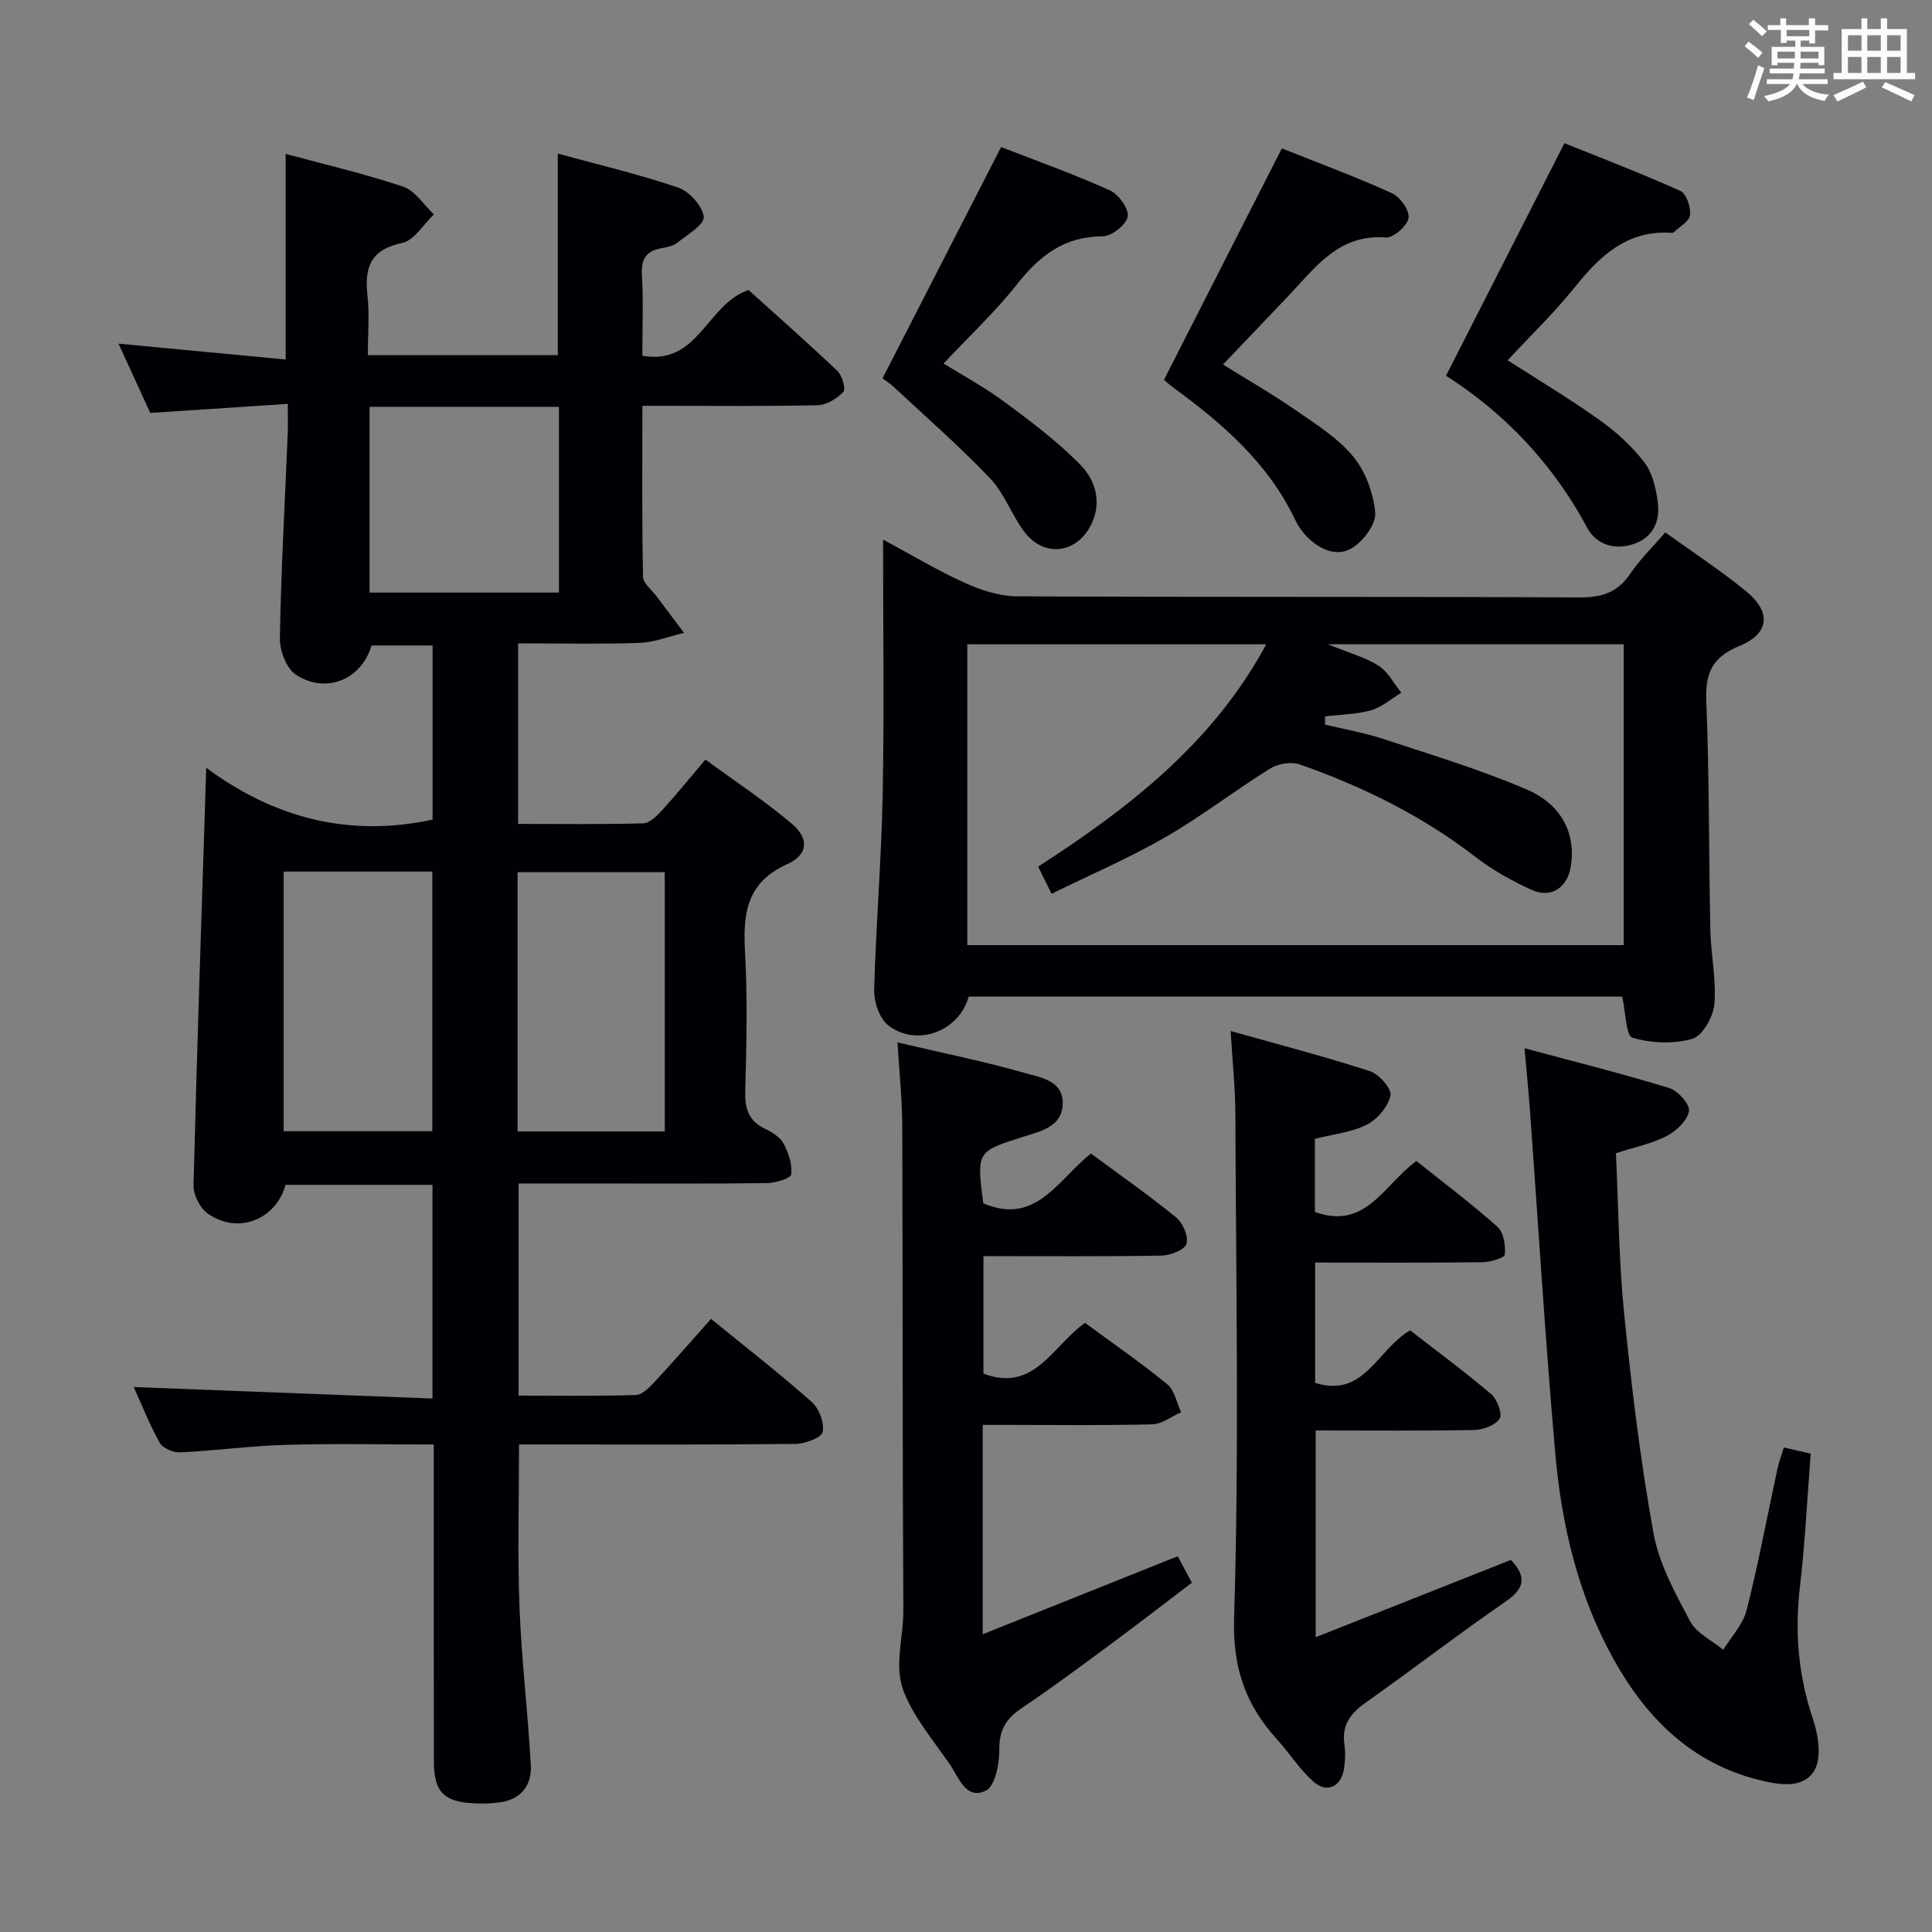 <svg enable-background="new 0 0 400 400" viewBox="0 0 400 400" xmlns="http://www.w3.org/2000/svg"><rect x="0" y="0" width="400" height="400" fill="#808080" stroke="none"/><g fill="#010105"><path d="m147.21 273.06c7.28 5.94 14.26 11.36 20.85 17.2 1.53 1.35 2.67 4.37 2.25 6.24-.27 1.21-3.67 2.43-5.68 2.45-17.16.19-34.33.11-51.5.11-1.81 0-3.62 0-5.67 0 0 11.41-.33 22.51.09 33.58.42 10.95 1.74 21.86 2.35 32.81.23 4.08-1.93 7.04-6.28 7.69-1.8.27-3.66.31-5.48.22-6.25-.29-8.29-2.37-8.31-8.64-.04-19.83-.02-39.67-.02-59.5 0-1.81 0-3.61 0-6.15-10.47 0-20.57-.22-30.66.07-7.3.21-14.57 1.21-21.86 1.56-1.41.07-3.59-.86-4.22-1.99-2.17-3.88-3.8-8.05-5.38-11.54 20.56.79 41.05 1.58 61.85 2.38 0-15.44 0-29.69 0-44.24-10.26 0-20.34 0-30.42 0-2.03 7.27-9.89 10.34-16.13 5.93-1.59-1.12-2.97-3.86-2.92-5.81.71-28.43 1.68-56.86 2.63-86.47 13.95 10.34 29.47 14.49 46.86 10.73 0-11.7 0-23.64 0-36.05-4.19 0-8.4 0-12.64 0-2.03 7.02-9.47 10.2-15.73 5.99-1.94-1.31-3.29-4.97-3.25-7.52.26-14.13 1.05-28.25 1.63-42.38.07-1.79.01-3.58.01-6.11-9.76.64-18.85 1.24-28.47 1.87-2-4.36-4.18-9.11-6.57-14.34 11.76 1.11 22.93 2.17 34.6 3.28 0-14.46 0-28.16 0-42.57 8.21 2.22 16.4 4.12 24.33 6.79 2.48.84 4.26 3.76 6.37 5.74-2.17 2.05-4.08 5.39-6.57 5.91-6.54 1.37-7.84 5.03-7.19 10.88.44 3.93.08 7.95.08 12.35h39.33c0-13.51 0-27.22 0-41.73 8.31 2.28 16.77 4.26 24.95 7.05 2.3.79 5 3.8 5.26 6.05.19 1.57-3.39 3.69-5.46 5.35-.85.68-2.14.93-3.27 1.13-3.13.57-4.27 2.18-4.07 5.49.32 5.46.09 10.95.09 16.79 11.65 2.02 13.21-10.55 21.97-13.63 5.73 5.17 12.18 10.85 18.41 16.77.99.94 1.79 3.74 1.24 4.33-1.31 1.39-3.46 2.72-5.3 2.76-10.66.25-21.33.13-32 .13-1.28 0-2.57 0-4.31 0 0 12.12-.11 23.74.13 35.36.03 1.43 1.88 2.83 2.92 4.23 1.84 2.48 3.71 4.94 5.56 7.41-3.06.73-6.1 1.97-9.19 2.08-8.28.29-16.58.1-25.15.1v37.38c8.67 0 17.3.12 25.91-.12 1.33-.04 2.83-1.53 3.88-2.68 2.91-3.19 5.63-6.55 8.99-10.52 6.03 4.42 12.25 8.52 17.89 13.29 3.61 3.06 3.4 6.41-.95 8.36-8.47 3.81-9.18 10.25-8.74 18.2.54 9.64.29 19.33.04 28.99-.09 3.58.8 6.02 4.12 7.61 1.46.7 3.12 1.73 3.83 3.07 1.03 1.92 1.83 4.32 1.57 6.38-.1.82-3.27 1.77-5.05 1.79-12.16.16-24.33.08-36.5.08-4.83 0-9.66 0-14.89 0v43.92c8.06 0 16.17.12 24.26-.12 1.33-.04 2.8-1.55 3.87-2.69 3.88-4.17 7.57-8.43 11.71-13.08zm-88.48-38.85h30.77c0-18.09 0-35.79 0-53.76-10.36 0-20.41 0-30.77 0zm48.43.04h30.47c0-18.08 0-35.82 0-53.67-10.34 0-20.37 0-30.47 0zm-30.65-150.02v38.46h39.21c0-12.93 0-25.61 0-38.46-13.18 0-26.06 0-39.21 0z"/><path d="m344.78 110.23c5.82 4.2 11.54 7.92 16.77 12.22 5.26 4.33 4.78 8.75-1.48 11.32-5.55 2.28-7.03 5.56-6.8 11.34.63 15.79.51 31.61.84 47.41.11 5.14 1.26 10.33.83 15.39-.23 2.61-2.45 6.55-4.56 7.16-3.86 1.12-8.53.93-12.4-.23-1.36-.41-1.39-5.27-2.12-8.5-44.88 0-90.09 0-135.31 0-1.95 7.15-10.7 10.55-16.67 5.93-1.81-1.41-2.95-4.85-2.89-7.32.35-13.45 1.5-26.88 1.76-40.33.33-17.31.08-34.63.08-52.91 5.99 3.22 11.3 6.43 16.92 8.97 3.35 1.51 7.18 2.77 10.8 2.78 38.81.2 77.61.04 116.42.23 4.6.02 7.89-.96 10.52-4.86 2-2.97 4.64-5.52 7.29-8.6zm-70.44 38.09c0 .57-.01 1.13-.01 1.7 3.99.96 8.07 1.66 11.96 2.94 10.05 3.32 20.24 6.37 29.93 10.55 6.25 2.7 10.12 8.13 9.03 15.7-.66 4.56-4.09 6.88-8.19 5.01-4.05-1.86-8.04-4.07-11.56-6.79-11.06-8.53-23.38-14.61-36.46-19.18-1.76-.61-4.49-.12-6.13.9-7.33 4.57-14.21 9.91-21.68 14.21-7.52 4.33-15.55 7.78-23.51 11.69-1.25-2.52-1.97-3.97-2.78-5.62 18.86-12.19 36.24-25.65 47.22-46.03-21.19 0-41.58 0-61.89 0v62.28h135.9c0-21.02 0-41.72 0-62.29-20.21 0-39.99 0-61.24 0 4.46 1.82 7.76 2.7 10.5 4.45 1.95 1.25 3.15 3.67 4.69 5.58-2.07 1.25-4 2.99-6.25 3.63-3.06.86-6.34.88-9.53 1.27z"/><path d="m185.82 215.82c9.39 2.21 18.02 3.94 26.46 6.36 3.2.92 7.9 1.54 7.74 6.42-.15 4.5-4.17 5.51-7.71 6.62-.16.05-.32.09-.48.14-9.62 3.04-9.62 3.04-8.26 13.77 10.93 4.69 15.49-4.95 22.3-10.3 6.01 4.45 11.99 8.62 17.63 13.22 1.4 1.14 2.6 3.94 2.15 5.46-.37 1.25-3.31 2.41-5.13 2.45-12.15.21-24.31.11-36.91.11v24.33c10.55 3.98 14.3-5.77 21.04-10.51 5.65 4.16 11.51 8.2 17.01 12.7 1.52 1.24 1.95 3.83 2.88 5.8-1.99.87-3.96 2.45-5.97 2.5-9.99.26-19.99.12-29.99.12-1.62 0-3.24 0-5.12 0v43.34c13.58-5.43 26.77-10.71 40.37-16.14.78 1.46 1.7 3.17 2.94 5.46-5.62 4.27-11.09 8.52-16.67 12.64-6.15 4.55-12.3 9.12-18.64 13.39-3.18 2.14-4.6 4.49-4.56 8.49.03 2.95-.86 7.61-2.78 8.54-4.16 2.02-5.63-2.79-7.5-5.5-3.41-4.92-7.45-9.68-9.56-15.15-1.99-5.17.01-11.14-.03-16.77-.2-33.49-.11-66.99-.23-100.48-.04-5.43-.62-10.88-.98-17.01z"/><path d="m272.24 235.78v15.14c10.55 3.82 14.24-5.62 21.01-10.55 5.56 4.44 11.38 8.81 16.79 13.63 1.29 1.15 1.69 3.85 1.52 5.76-.06.67-3 1.55-4.63 1.57-11.46.14-22.91.07-34.65.07v24.91c10.14 3.22 12.8-6.85 19.66-10.88 5.42 4.21 11.26 8.51 16.77 13.19 1.25 1.06 2.39 4.07 1.77 5.08-.83 1.37-3.4 2.32-5.24 2.36-10.8.21-21.62.1-32.84.1v42.81c13.53-5.36 26.86-10.64 40.42-16.01 3.04 3.26 3.15 5.69-1 8.55-9.85 6.8-19.34 14.12-29.11 21.03-3.15 2.23-4.96 4.67-4.36 8.67.24 1.62.16 3.35-.09 4.98-.59 3.81-3.57 5.17-6.42 2.6-2.81-2.53-4.89-5.84-7.45-8.67-6.49-7.18-9.2-14.74-8.88-25.17 1.06-34.77.38-69.6.26-104.4-.02-5.29-.59-10.57-.98-17.09 10.01 2.82 19.51 5.29 28.83 8.31 1.89.61 4.56 3.67 4.26 5.05-.49 2.3-2.7 4.91-4.88 6.02-3.15 1.6-6.92 1.97-10.76 2.94z"/><path d="m334.56 238.76c.53 11.12.59 22.27 1.71 33.31 1.53 15.18 3.36 30.37 6.07 45.37 1.15 6.35 4.5 12.42 7.58 18.23 1.32 2.48 4.52 3.96 6.87 5.9 1.66-2.72 4.08-5.25 4.83-8.2 2.44-9.63 4.25-19.42 6.35-29.14.31-1.42.82-2.79 1.35-4.54 1.98.45 3.69.84 5.57 1.27-.73 9.37-1.17 18.47-2.23 27.5-1.11 9.44-.34 18.48 2.71 27.52 1.11 3.29 1.82 8 .26 10.6-2.31 3.86-7.4 2.95-11.48 1.93-14.03-3.5-23.37-12.9-30.11-25.06-7.28-13.13-10.71-27.56-12.02-42.35-2.09-23.67-3.52-47.39-5.25-71.09-.29-3.92-.68-7.83-1.13-12.98 10.66 2.87 20.41 5.3 30 8.25 1.78.55 4.29 3.39 4.05 4.76-.35 1.96-2.6 4.11-4.58 5.14-3.04 1.59-6.52 2.27-10.55 3.58z"/><path d="m240.99 78.64c8.31-16.32 16.27-31.96 24.4-47.92 7.17 2.86 15.09 5.8 22.78 9.27 1.69.76 3.7 3.58 3.46 5.13-.25 1.62-3.13 4.16-4.68 4.04-9.84-.76-14.65 6.28-20.27 12.18-4.36 4.58-8.73 9.15-13.47 14.13 4.78 2.98 10.03 6 14.99 9.42 4.22 2.91 8.76 5.76 11.96 9.63 2.56 3.09 4.19 7.59 4.56 11.61.22 2.32-2.36 5.76-4.62 7.23-3.2 2.07-6.77.49-9.44-2.17-1.04-1.04-1.93-2.33-2.56-3.66-5.56-11.68-14.95-19.8-25.1-27.23-.91-.68-1.76-1.45-2.01-1.66z"/><path d="m182.72 78.33c8.34-16.27 16.35-31.88 24.55-47.89 6.93 2.7 14.86 5.54 22.52 8.97 1.8.81 3.97 3.83 3.69 5.43-.29 1.68-3.33 4.09-5.17 4.09-7.94 0-13.05 3.97-17.71 9.88-4.52 5.73-9.91 10.77-15.24 16.45 3.8 2.37 8.42 4.86 12.59 7.94 5.44 4.02 10.92 8.14 15.65 12.94 2.99 3.03 4.56 7.39 2.53 12-2.88 6.54-10 7.53-14.21 1.76-2.54-3.48-4.04-7.84-6.96-10.89-6.28-6.59-13.16-12.6-19.83-18.82-.95-.88-2.07-1.6-2.41-1.86z"/><path d="m312.14 74.59c5.94 3.82 12.6 7.81 18.92 12.29 3.47 2.46 6.76 5.44 9.35 8.79 1.7 2.2 2.44 5.41 2.81 8.28.52 3.92-.9 7.32-5.04 8.7-3.98 1.32-7.73.05-9.56-3.38-7.15-13.35-17.26-23.86-29.24-31.48 8.21-16.12 16.15-31.7 24.52-48.14 7.33 2.95 15.77 6.18 24.01 9.88 1.24.56 2.18 3.37 2 5-.15 1.31-2.2 2.41-3.42 3.59-.1.09-.32.09-.48.08-9.17-.58-14.79 4.79-20.04 11.36-4.24 5.26-9.15 9.99-13.83 15.03z"/></g><path d="m361.2 9.6.8-1c.9.7 1.9 1.4 2.9 2.3l-.9 1.1c-1-1-2-1.8-2.8-2.4zm.5 10.6c.9-2.1 1.6-4.3 2.3-6.7.4.2.8.4 1.3.6-.7 2.1-1.5 4.3-2.2 6.6zm.4-15.2.9-.9c1 .8 2 1.6 2.8 2.4l-1 1c-.9-.9-1.8-1.7-2.7-2.5zm12.5-1.2h1.2v1.4h2.7v1.1h-2.7v2.7h-1.2v-.6h-1.8v1.3h4.9v3.8h-1.2v-.5h-3.7c0 .4-.1.9-.1 1.2h5.1v1h-5.2c0 .5-.1.9-.2 1.2h6v1h-5.2c1.1 1.3 2.9 2 5.5 2.2-.4.4-.7.8-.9 1.3-2.9-.5-4.8-1.6-5.7-3.5h-.1c-.8 1.7-2.7 2.9-5.9 3.6-.2-.4-.6-.8-.9-1.1 2.8-.6 4.6-1.4 5.4-2.5h-4.8v-1h5.3c.1-.3.2-.7.2-1.2h-4.9v-1h5c0-.4 0-.8.1-1.2h-3.5v.5h-1.2v-3.8h4.9v-1.3h-1.8v.5h-1.2v-2.7h-2.7v-1h2.6v-1.4h1.2v1.4h4.7v-1.4zm-6.6 8.3h3.6c0-.4 0-.9 0-1.4h-3.6zm1.9-4.6h4.7v-1.3h-4.7zm6.6 3.2h-3.7v1.4h3.7z" fill="#fafbfc"/><path d="m385.3 3.8h1.3v2.2h2.8v-2.2h1.3v2.2h4.1v9.1h1.7v1.3h-16.9v-1.3h1.7v-9.1h4.1v-2.2zm.4 13.1.7 1.2c-1.8.9-3.8 1.9-6 2.9-.2-.4-.5-.8-.8-1.3 2.3-1 4.3-1.9 6.1-2.8zm-3.1-6.4h2.8v-3.2h-2.8zm0 4.6h2.8v-3.3h-2.8zm4-4.6h2.8v-3.2h-2.8zm0 4.6h2.8v-3.3h-2.8zm3.7 1.9c2.1.9 4.1 1.8 6.1 2.7l-.7 1.3c-2.2-1.1-4.2-2-6.1-2.9zm3.2-9.7h-2.8v3.2h2.8zm-2.8 7.8h2.8v-3.3h-2.8z" fill="#fafbfc"/></svg>